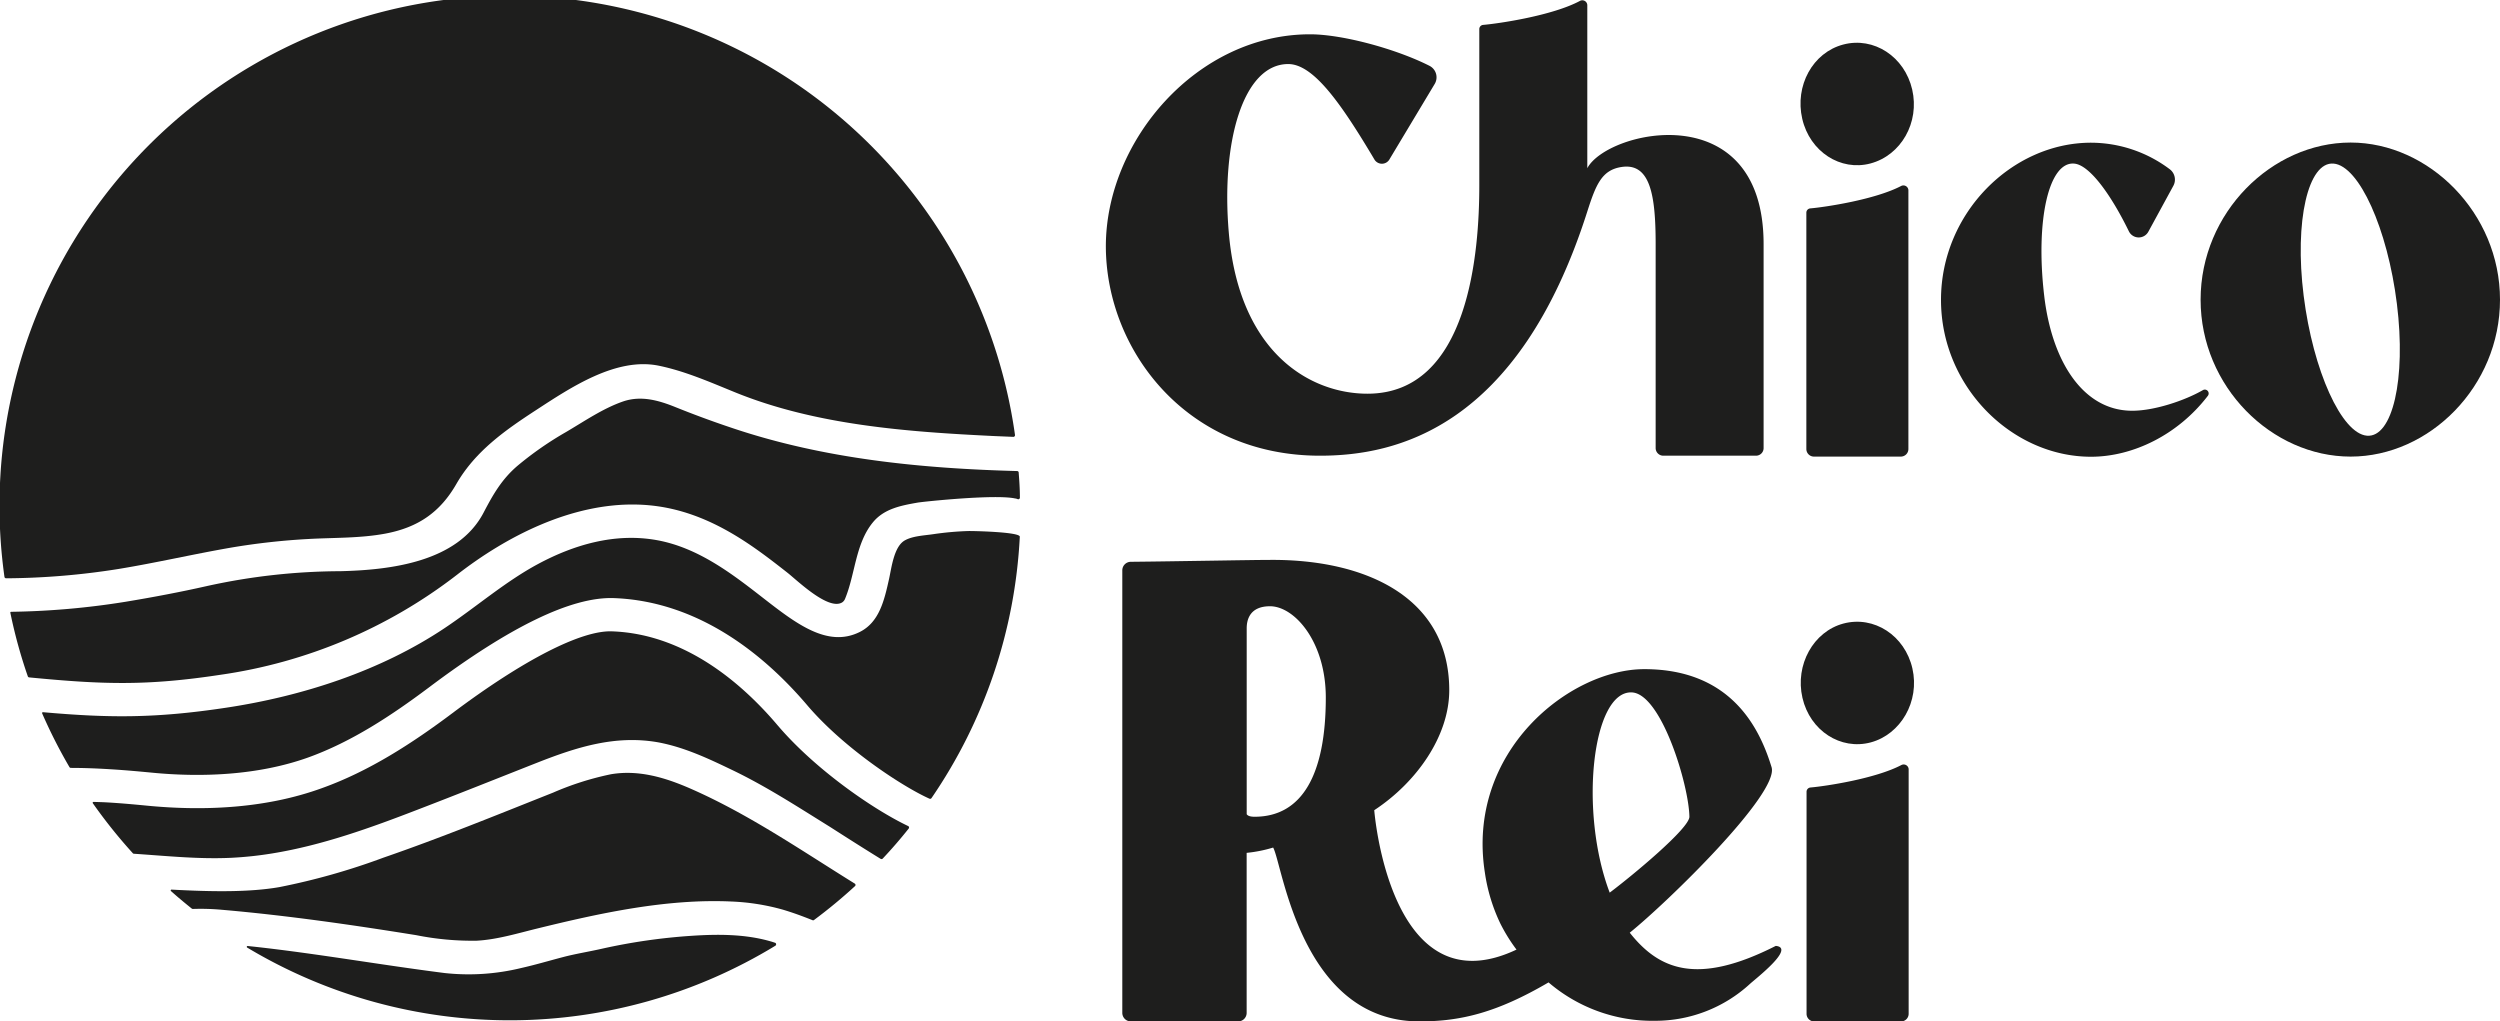<svg xmlns="http://www.w3.org/2000/svg" viewBox="0 0 500 204.25"><defs><style>.cls-1{fill:#1e1e1d;}</style></defs><g id="Camada_2" data-name="Camada 2"><g id="Camada_1-2" data-name="Camada 1"><path class="cls-1" d="M380.26,37.18c-5.25,2.76-15.29,4.25-18.21,4.5a.86.86,0,0,0-.78.85l0,47.26a1.52,1.52,0,0,0,1.53,1.53h17.35a1.52,1.52,0,0,0,1.53-1.53l0-51.77A1,1,0,0,0,380.26,37.18Z"/><path class="cls-1" d="M264,91.14c15.19,0,39.65-5.51,53.46-48.84,1.72-5.37,2.9-8.33,6.9-8.91,5.71-.83,6.77,5.7,6.77,15.45V89.61a1.53,1.53,0,0,0,1.53,1.53h18.54a1.52,1.52,0,0,0,1.52-1.53V48.84c0-29.9-31.22-22.81-35.26-15.2V1a1,1,0,0,0-1.39-.86c-5.54,3-16.38,4.58-19.44,4.84a.84.84,0,0,0-.77.85V37.07c0,13.19-2,41.67-22.37,41.67-11.25,0-25.65-7.93-27.73-32.22-1.56-18.08,2.84-33.71,11.89-33.71,5.15,0,10.79,8.25,17.29,19.18a1.75,1.75,0,0,0,3-.2l9-15a2.58,2.58,0,0,0-1.05-3.63C279.28,9.81,268.54,6.86,262,6.86c-22.56,0-40.83,21.21-40.83,42.41C221.21,69.89,237.16,91.14,264,91.14Z"/><path class="cls-1" d="M470.12,28.51c-15.73,0-30,14-30,31.43s14.25,31.38,30,31.38S500,77.29,500,59.94,485.75,28.51,470.12,28.51Zm3.26,58.63c-5.07-.44-10.77-13-12.65-28s.91-26.87,6-26.42,10.78,13,12.65,28.05S478.5,87.59,473.38,87.14Z"/><path class="cls-1" d="M440.62,78c-3.66,2.12-9.75,4.15-14.17,4.15-9.83,0-16.07-9.85-17.61-23-1.77-15.09.91-26.87,6-26.43,3.06.26,7.34,6.18,10.93,13.53a2.19,2.19,0,0,0,3.9.09l5-9.18a2.59,2.59,0,0,0-.73-3.32,26.28,26.28,0,0,0-15.74-5.3c-15.73,0-30,14-30,31.43s14.24,31.38,30,31.38c8.42,0,17.43-4.42,23.38-12.2A.77.77,0,0,0,440.62,78Z"/><path class="cls-1" d="M374.1,32.69c6.11-1.63,9.86-8.19,8.34-14.78s-7.68-10.62-13.8-9-9.71,8.26-8.19,14.85S368.11,34.29,374.1,32.69Z"/><path class="cls-1" d="M380.29,153c-5.24,2.76-15.28,4.25-18.2,4.5a.86.86,0,0,0-.78.85v44.41a1.53,1.53,0,0,0,1.53,1.53H380.2a1.53,1.53,0,0,0,1.53-1.53V153.8A1,1,0,0,0,380.29,153Z"/><path class="cls-1" d="M368.68,124.71c-6,1.6-9.71,8.26-8.19,14.86s7.66,10.51,13.65,8.91,9.85-8.19,8.34-14.79S374.79,123.08,368.68,124.71Z"/><path class="cls-1" d="M355.15,189.18c-15.75,8-23.35,4.75-29.2-2.64,7.46-6,30-27.92,28.36-33.12-2.31-7.51-7.87-19.59-25.45-19.59-14.89,0-35.7,16.46-31.88,40.72a35.14,35.14,0,0,0,3.08,10.14,33.79,33.79,0,0,0,3.24,5.23c-25.37,12-28.45-27.88-28.45-27.88,8.51-5.6,15-14.86,15-24,0-18.6-16.75-26.21-35.86-26.06-3.56,0-18.59.29-27.84.38a1.71,1.71,0,0,0-1.69,1.72v88.49a1.71,1.71,0,0,0,1.72,1.71h21.44a1.7,1.7,0,0,0,1.71-1.71v-32a27.14,27.14,0,0,0,5.3-1.06c1.9,3.39,5.5,34.77,29.27,34.77,8.19,0,15.41-1.71,25.81-7.8A31.93,31.93,0,0,0,331,204.16a28,28,0,0,0,19-7.39C351.36,195.55,359.12,189.54,355.15,189.18ZM250.91,163.35c-.66,0-1.32-.11-1.57-.51V125.66c0-1.76.66-4.41,4.66-4.41,4.9,0,11.16,7.1,11.16,18.26C265.16,154.78,260.5,163.35,250.91,163.35Zm75.43-24.87c5.94.23,11.45,18.59,11.54,24.87,0,2.33-11.43,11.79-15.94,15.18C315.76,162.23,318.46,138.17,326.34,138.48Z"/><path class="cls-1" d="M193.57,106.21a61.05,61.05,0,0,0-6.88.62c-1.79.27-4.17.35-5.76,1.27-2.15,1.24-2.63,5.5-3.11,7.65-.95,4.27-1.94,8.68-5.86,10.64-6.44,3.22-12.73-1.66-19.38-6.83-6.1-4.74-13-10.12-21.44-11.57-8.2-1.41-16.28.93-23.49,4.79-6.62,3.55-12.44,8.65-18.72,12.84-12.85,8.59-28.43,13.61-43.63,15.91-14.31,2.17-23.53,2.07-36.7.91a.17.17,0,0,0-.17.23,102.27,102.27,0,0,0,5.46,10.75.33.33,0,0,0,.28.16c2.65,0,5.29.11,7.9.27,3.28.2,5.95.46,8.3.68,10.23,1,21.41.47,31.17-3,8.79-3.15,16.76-8.44,24.19-14,16.21-12.19,28.57-18.19,37-17.91,17.51.63,30.68,12,38.65,21.35,7.37,8.7,19.27,16.44,24.52,18.77a.33.33,0,0,0,.4-.12,101.5,101.5,0,0,0,17.66-52.28C204,106.38,194.49,106.18,193.57,106.21Z"/><path class="cls-1" d="M161.65,170.85c-7.56-4.78-15.22-9.46-23.4-13.06-5.09-2.24-10.45-3.89-16.06-2.94a58.63,58.63,0,0,0-11.58,3.68c-11.26,4.47-22.47,9.05-33.92,13a134.39,134.39,0,0,1-20.81,5.89c-6,1.05-13.48.94-21.57.5a.17.17,0,0,0-.12.29c1.35,1.21,2.75,2.37,4.17,3.51a.41.41,0,0,0,.22.07,46.89,46.89,0,0,1,5.84.17c13,1.13,25.93,3,38.81,5.07a57,57,0,0,0,12.15,1.11c4.06-.23,8.08-1.46,12-2.42,12.55-3.08,25.85-6,38.83-5.42a44.41,44.41,0,0,1,10.25,1.6c1.92.56,3.95,1.3,6,2.12a.31.31,0,0,0,.32,0,102.14,102.14,0,0,0,8.19-6.77.32.32,0,0,0,0-.52C167.83,174.78,164.75,172.81,161.65,170.85Z"/><path class="cls-1" d="M155.06,188.57c-.3-.1-.59-.2-.88-.28-5.13-1.5-10.67-1.48-16-1.12a117.55,117.55,0,0,0-17.82,2.58c-2.59.59-5.22,1-7.8,1.68-2.79.73-5.54,1.55-8.35,2.18a44.31,44.31,0,0,1-15.26,1c-12.68-1.61-25.26-3.85-38-5.26l-1.41-.15a.17.17,0,0,0-.11.31,102.07,102.07,0,0,0,105.62-.35A.34.34,0,0,0,155.06,188.57Z"/><path class="cls-1" d="M155.47,145c-7-8.25-18.43-18.21-33.06-18.73-6.17-.24-17.79,5.74-31.93,16.36-8,6-16.63,11.61-26.1,15-11,4-23.23,4.62-34.79,3.52-2.3-.22-4.86-.47-8-.66-1-.06-1.93-.08-2.89-.11a.17.17,0,0,0-.14.26,102.43,102.43,0,0,0,8,10,.3.3,0,0,0,.23.11c6.48.43,13,1.12,19.47.81a73,73,0,0,0,8.22-.88c10-1.63,19.68-5.13,29.05-8.75,8-3.07,15.89-6.23,23.83-9.36s15.76-5.65,24.4-4.08c5.23,1,10,3.26,14.78,5.56,6.81,3.28,13.05,7.35,19.45,11.32,2.83,1.81,6.42,4.11,10.14,6.4a.33.33,0,0,0,.42-.06q2.72-2.89,5.19-6a.33.33,0,0,0-.11-.5C174.7,161.92,163,153.87,155.47,145Z"/><path class="cls-1" d="M46.11,109.54a137.39,137.39,0,0,1,15.56-1.74c5.12-.29,10.3-.13,15.36-1.07,6.54-1.22,11-4.25,14.28-10,3.78-6.52,9.72-10.68,15.87-14.69,6.86-4.46,16-10.65,24.57-8.9,5.25,1.08,10.24,3.28,15.18,5.29,16.2,6.61,34.55,7.94,51.86,8.78l3.82.16A.34.34,0,0,0,203,87,102,102,0,0,0,.89,115.37a.34.34,0,0,0,.34.29,147.78,147.78,0,0,0,22.5-1.87C31.22,112.56,38.63,110.84,46.11,109.54Z"/><path class="cls-1" d="M203.44,94.21C184.27,93.7,165,91.8,146.73,85.7l-1.45-.49q-5.11-1.74-10.15-3.77c-3.39-1.37-6.9-2.38-10.51-1.15-4,1.38-7.71,3.94-11.35,6.08a67.28,67.28,0,0,0-9.82,6.83c-3.12,2.69-4.83,5.69-6.73,9.32C91.54,112.45,78,114,68.07,114.24a125.44,125.44,0,0,0-26.82,3c-5,1.13-10.49,2.18-16.18,3.12a156.84,156.84,0,0,1-22.84,2,.16.16,0,0,0-.16.2,100,100,0,0,0,3.49,12.7.32.32,0,0,0,.28.22c14.76,1.43,23.49,1.72,38.23-.52A100.65,100.65,0,0,0,91.34,115c10-7.8,22.93-14.36,35.92-14.09a35.75,35.75,0,0,1,5.27.5c10.37,1.79,18.42,8,24.89,13.08,1.9,1.47,8.21,7.67,11,6a1.53,1.53,0,0,0,.58-.7c2.05-4.92,2.07-11,5.54-15.27,2.24-2.78,5.7-3.42,9-4,1.42-.23,15.63-1.7,19.5-.82h0c.19,0,.36.09.52.14a.33.33,0,0,0,.42-.33c0-1.7-.12-3.39-.25-5.07A.32.32,0,0,0,203.44,94.21Z"/></g></g></svg>